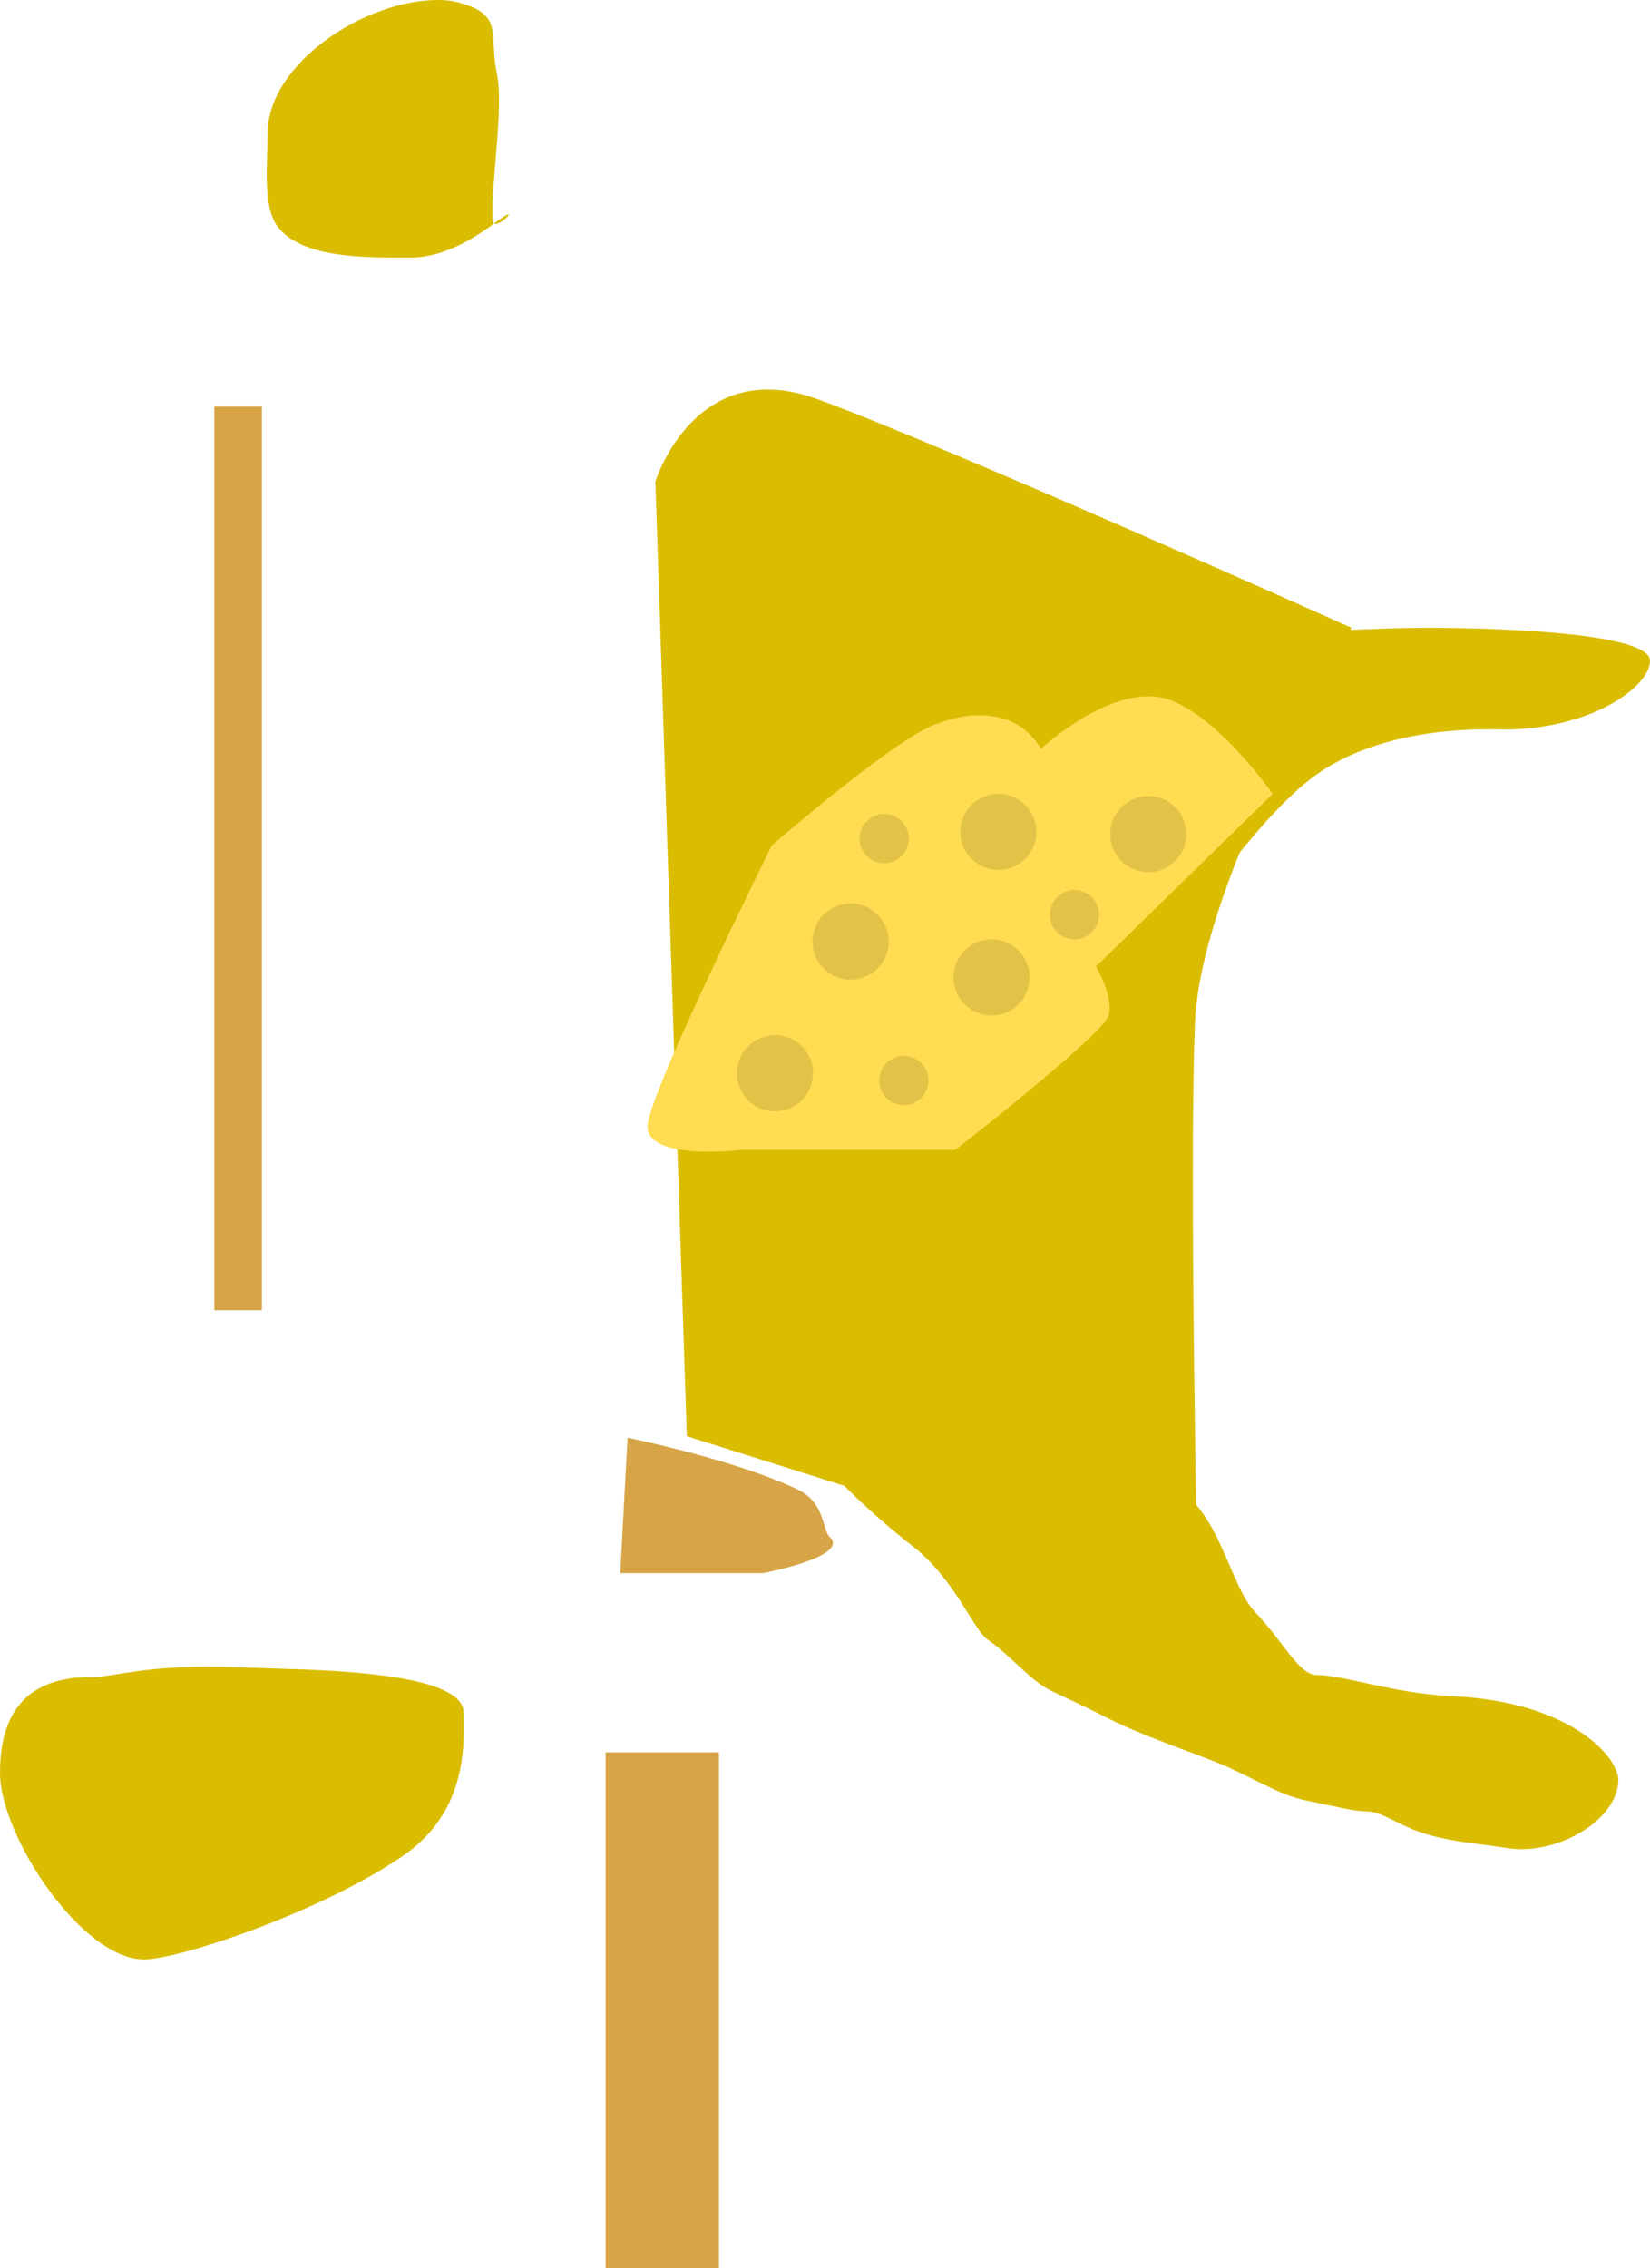 <svg version="1.1" xmlns="http://www.w3.org/2000/svg" xmlns:xlink="http://www.w3.org/1999/xlink" width="225.6" height="310.003" viewBox="0,0,225.6,310.003"><g transform="translate(-61.695,-49.83)"><g data-paper-data="{&quot;isPaintingLayer&quot;:true}" fill-rule="nonzero" stroke="none" stroke-width="0" stroke-linecap="butt" stroke-linejoin="miter" stroke-miterlimit="10" stroke-dasharray="" stroke-dashoffset="0" style="mix-blend-mode: normal"><path d="M287.295,140.13c0,3.59 -8.124,9.405 -19.998,9.405c-1.669,0 -15.511,-0.809 -25.379,5.994c-7.379,5.086 -16.936,19.008 -18.006,20.677c-4.509,7.037 -8.21,-16.204 -11.447,-16.399c-14.656,-0.881 0.83,-16.458 0.83,-18.676c0,-3.59 31.626,-5.497 43.5,-5.497c11.874,0 30.5,0.907 30.5,4.497z" data-paper-data="{&quot;index&quot;:null}" fill="#dabd00"/><path d="M155.603,246.12l-4.298,-130.48c0,0 5.375,-17.373 22.126,-11.264c17.901,6.529 73.049,31.255 73.049,31.255c0,0 -20.58,34.226 -21.395,53.95c-0.85,20.574 0.395,78.54 0.395,78.54z" data-paper-data="{&quot;index&quot;:null}" fill="#dabd00"/><path d="M129.095,80.03c0.2,1.73 4.53,-2.912 0.353,0.205c-3.181,2.373 -7.236,4.795 -11.653,4.795c-6.273,0 -14.817,0.131 -18.162,-4.257c-2.103,-2.759 -1.338,-9.118 -1.338,-12.743c0,-9.389 13.083,-18.2 23.3,-18.2c0.861,0 1.61,0.073 2.268,0.217c1.819,0.4 3.93,1.151 4.727,2.634c0.885,1.648 0.38,4.153 1.024,7.09c1.053,4.803 -0.975,16.308 -0.518,20.259z" data-paper-data="{&quot;index&quot;:null}" fill="#dabd00"/><path d="M125.095,283.93c0,3.835 0.786,13.356 -8.391,19.607c-11.307,7.703 -30.584,14.093 -35.309,14.093c-8.56,0 -19.7,-16.94 -19.7,-25.5c0,-8.56 3.94,-13.1 12.5,-13.1c2.621,0 5.367,-1.018 12.632,-1.353c4.512,-0.208 9.426,0.122 14.183,0.252c12.595,0.344 24.086,1.69 24.086,6.001z" data-paper-data="{&quot;index&quot;:null}" fill="#dabd00"/><path d="M282.962,293.085c0,5.507 -8.481,10.451 -15.283,9.312c-3.767,-0.631 -8.818,-0.853 -13.014,-2.62c-3.002,-1.264 -4.257,-2.398 -6.439,-2.398c-1.464,0 -4.336,-0.756 -7.963,-1.47c-3.772,-0.743 -7.645,-3.389 -12.317,-5.249c-4.732,-1.885 -10.343,-3.702 -15.445,-6.328c-2.619,-1.348 -4.849,-2.354 -6.979,-3.365c-2.949,-1.4 -5.468,-4.721 -8.805,-7.065c-1.95,-1.37 -4.499,-8.248 -10.15,-12.677c-6.105,-4.785 -10.297,-9.06 -11.724,-10.847c-6.848,-8.576 1.881,2.374 1.881,0.93c0,-2.657 28.47,-6.519 45.787,2.024c5.794,2.858 7.412,13.286 10.75,16.781c4.011,4.199 6,8.65 8.518,8.65c3.56,0 10.608,2.532 18.479,2.889c16.178,0.734 22.703,8.33 22.703,11.435z" data-paper-data="{&quot;index&quot;:null}" fill="#dabd00"/><path d="M163.248,206.983c0,0 -13.484,1.632 -13,-3.421c0.484,-5.053 16.983,-38.193 16.983,-38.193c0,0 16.657,-14.469 22.338,-16.537c2.035,-0.741 5.087,-1.793 8.876,-0.918c3.789,0.875 5.589,4.258 5.589,4.258c0,0 8.053,-7.592 15.355,-7.16c7.303,0.432 16.314,13.316 16.314,13.316l-24.162,23.608c0,0 2.458,4.092 1.734,6.691c-0.724,2.598 -20.952,18.356 -20.952,18.356z" data-paper-data="{&quot;index&quot;:null}" fill="#ffdc52"/><path d="M172.789,178.519c0,-2.874 2.329,-5.203 5.203,-5.203c2.874,0 5.203,2.329 5.203,5.203c0,2.874 -2.329,5.203 -5.203,5.203c-2.874,0 -5.203,-2.329 -5.203,-5.203z" data-paper-data="{&quot;index&quot;:null}" fill="#e2c348"/><path d="M192.071,183.416c0,-2.874 2.329,-5.203 5.203,-5.203c2.874,0 5.203,2.329 5.203,5.203c0,2.874 -2.329,5.203 -5.203,5.203c-2.874,0 -5.203,-2.329 -5.203,-5.203z" data-paper-data="{&quot;index&quot;:null}" fill="#e2c348"/><path d="M192.99,163.522c0,-2.874 2.329,-5.203 5.203,-5.203c2.874,0 5.203,2.329 5.203,5.203c0,2.874 -2.329,5.203 -5.203,5.203c-2.874,0 -5.203,-2.329 -5.203,-5.203z" data-paper-data="{&quot;index&quot;:null}" fill="#e2c348"/><path d="M213.496,163.828c0,-2.874 2.329,-5.203 5.203,-5.203c2.874,0 5.203,2.329 5.203,5.203c0,2.874 -2.329,5.203 -5.203,5.203c-2.874,0 -5.203,-2.329 -5.203,-5.203z" data-paper-data="{&quot;index&quot;:null}" fill="#e2c348"/><path d="M179.217,164.44c0,-1.859 1.507,-3.367 3.367,-3.367c1.859,0 3.367,1.507 3.367,3.367c0,1.859 -1.507,3.367 -3.367,3.367c-1.859,0 -3.367,-1.507 -3.367,-3.367z" data-paper-data="{&quot;index&quot;:null}" fill="#e2c348"/><path d="M205.232,174.846c0,-1.859 1.507,-3.367 3.367,-3.367c1.859,0 3.367,1.507 3.367,3.367c0,1.859 -1.507,3.367 -3.367,3.367c-1.859,0 -3.367,-1.507 -3.367,-3.367z" data-paper-data="{&quot;index&quot;:null}" fill="#e2c348"/><path d="M162.456,196.519c0,-2.874 2.329,-5.203 5.203,-5.203c2.874,0 5.203,2.329 5.203,5.203c0,2.874 -2.329,5.203 -5.203,5.203c-2.874,0 -5.203,-2.329 -5.203,-5.203z" data-paper-data="{&quot;index&quot;:null}" fill="#e2c348"/><path d="M181.899,197.513c0,-1.859 1.507,-3.367 3.367,-3.367c1.859,0 3.367,1.507 3.367,3.367c0,1.859 -1.507,3.367 -3.367,3.367c-1.859,0 -3.367,-1.507 -3.367,-3.367z" data-paper-data="{&quot;index&quot;:null}" fill="#e2c348"/><path d="M91,228.903v-123.5h6.5v123.5z" data-paper-data="{&quot;index&quot;:null}" fill="#d7a547"/><path d="M146.5,264.833l1,-18.5c0,0 14.726,2.968 23.31,7.101c3.722,1.792 3.26,5.427 4.318,6.431c2.879,2.731 -9.128,4.968 -9.128,4.968z" data-paper-data="{&quot;index&quot;:null}" fill="#d7a547"/><path d="M144.5,359.833v-70.5h15.5v70.5z" data-paper-data="{&quot;index&quot;:null}" fill="#d7a547"/></g></g></svg>